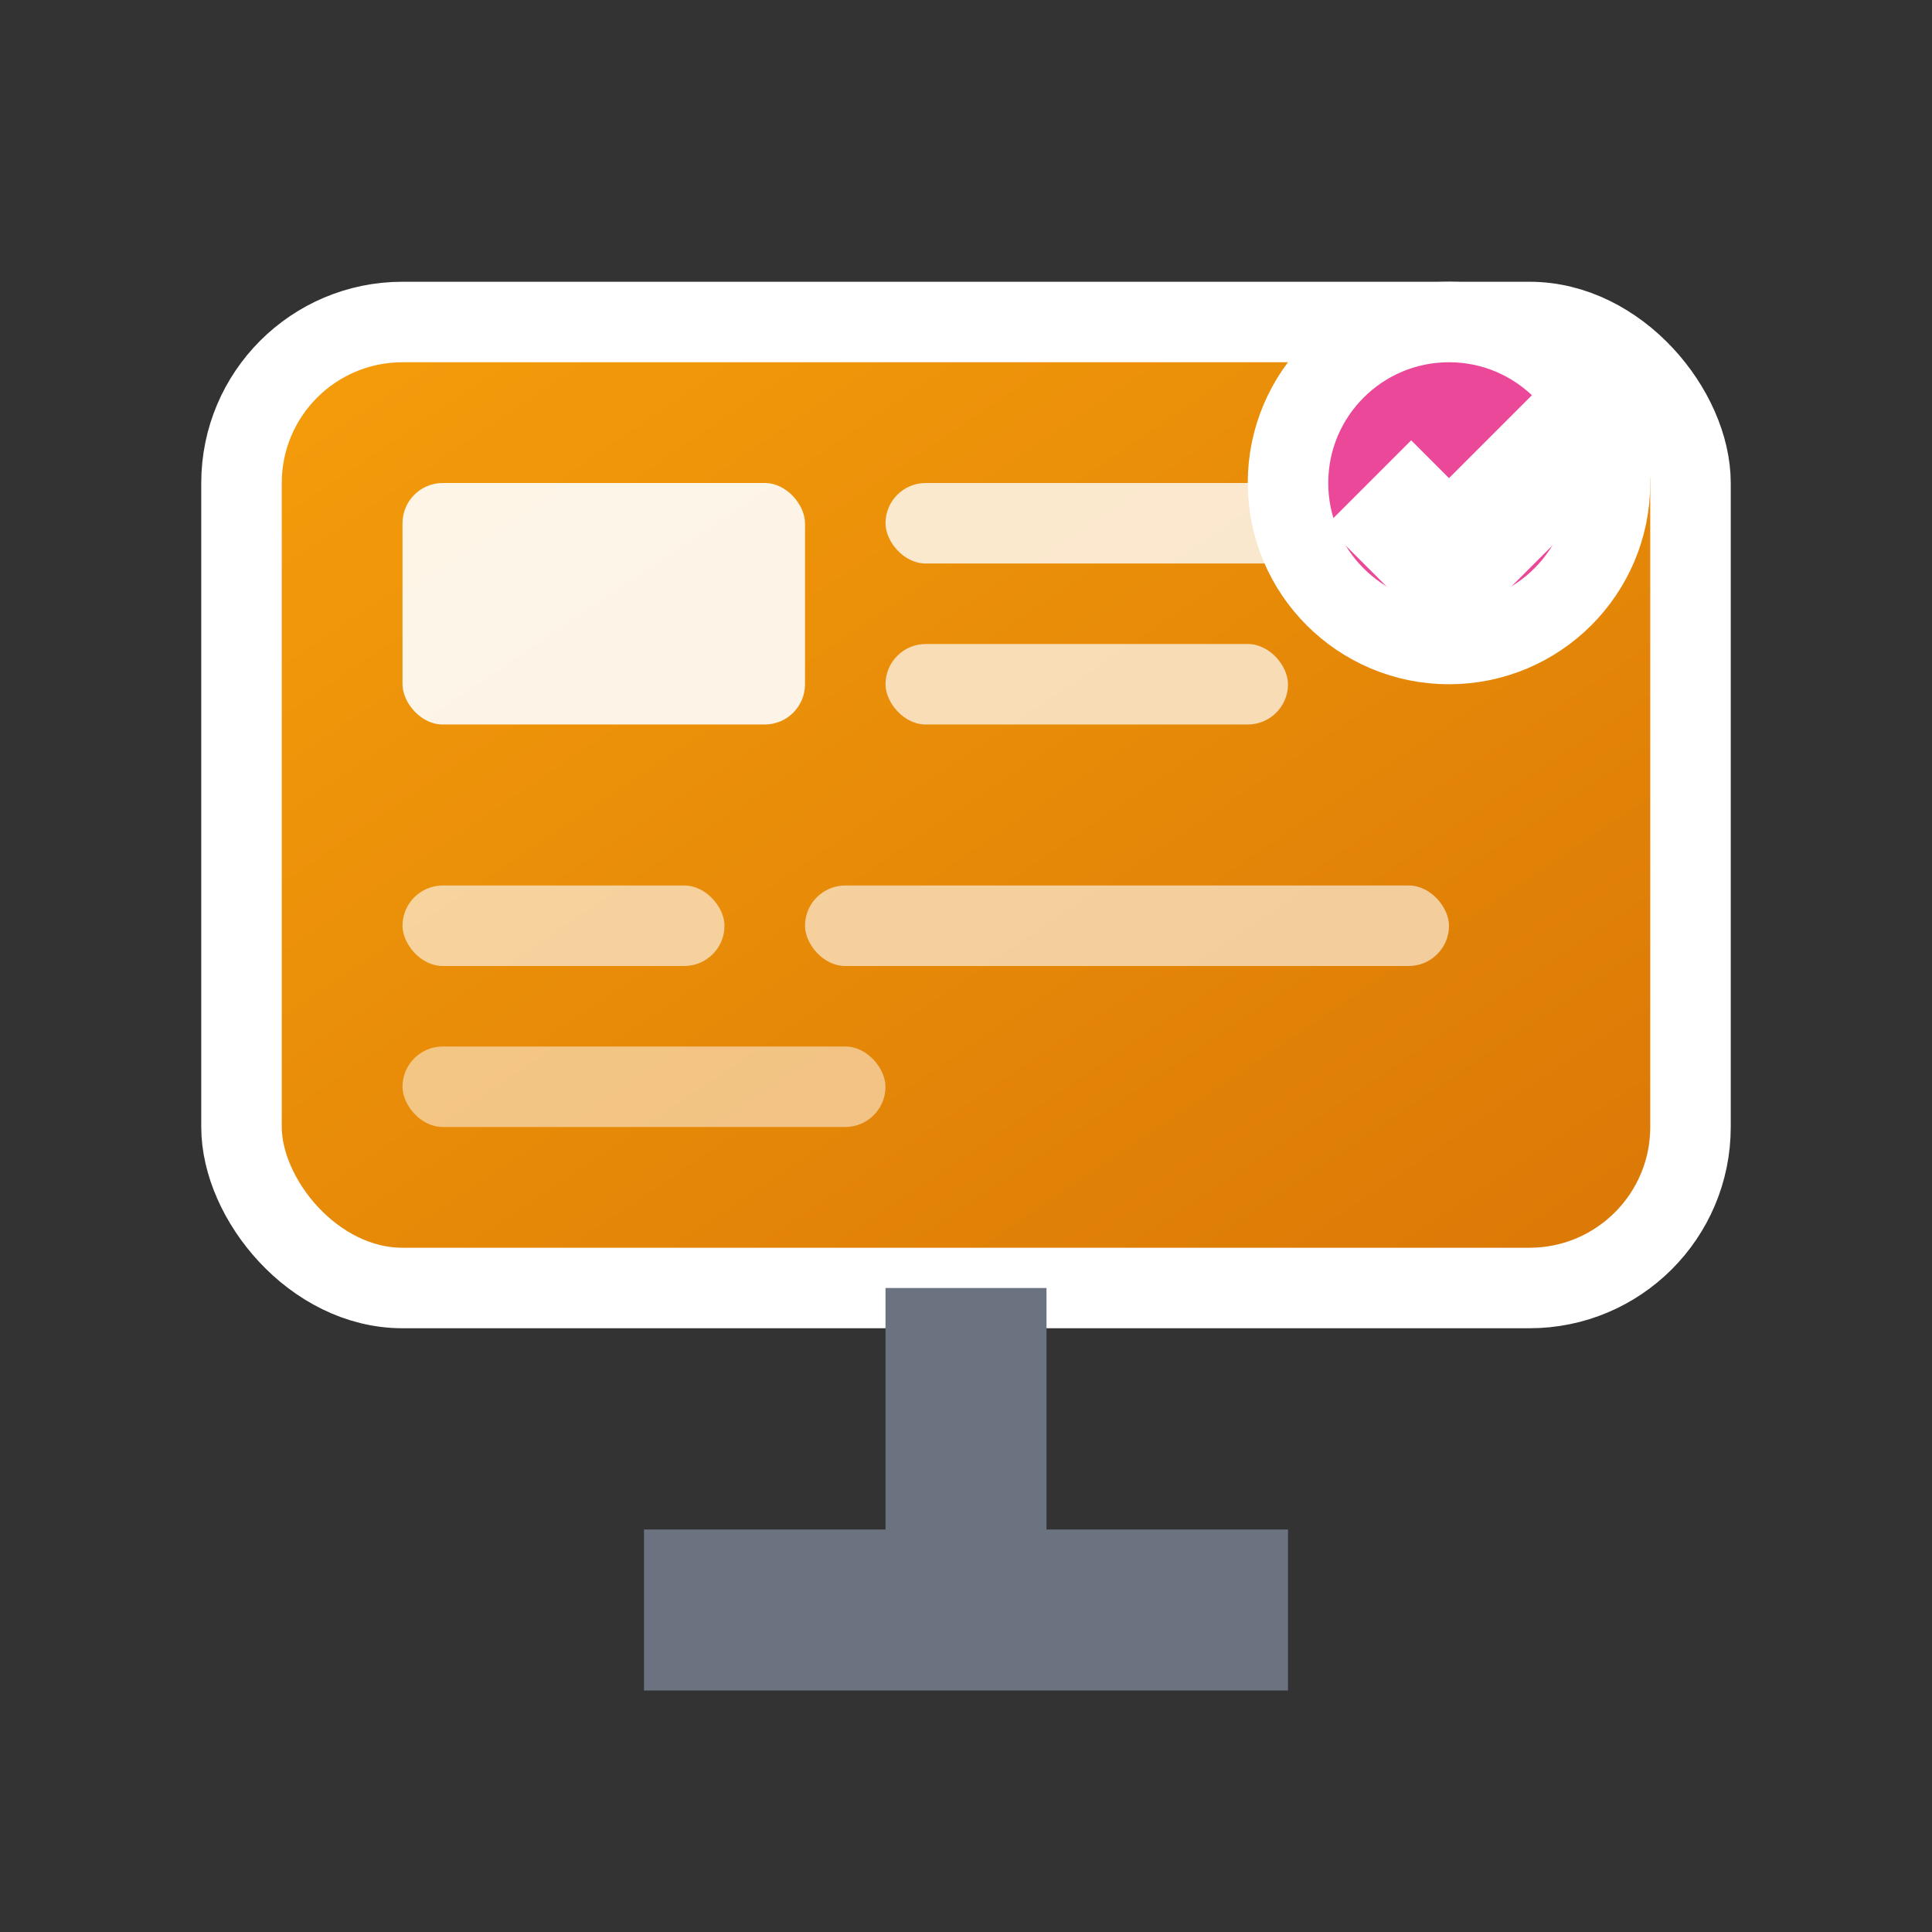 <svg xmlns="http://www.w3.org/2000/svg" width="24" height="24" viewBox="0 0 24 24" fill="none">
  <rect x="0" y="0" width="24" height="24" fill="#333333" stroke="none"/>
  <defs>
    <linearGradient id="presentationGradient" x1="0%" y1="0%" x2="100%" y2="100%">
      <stop offset="0%" style="stop-color:#F59E0B;stop-opacity:1" />
      <stop offset="100%" style="stop-color:#D97706;stop-opacity:1" />
    </linearGradient>
  </defs>
  <rect x="3" y="4" width="18" height="12" rx="2" fill="url(#presentationGradient)" stroke="white" stroke-width="1"/>
  <rect x="5" y="6" width="5" height="3" rx="0.5" fill="white" opacity="0.9"/>
  <rect x="11" y="6" width="7" height="1" rx="0.5" fill="white" opacity="0.8"/>
  <rect x="11" y="8" width="5" height="1" rx="0.5" fill="white" opacity="0.7"/>
  <rect x="5" y="11" width="4" height="1" rx="0.5" fill="white" opacity="0.6"/>
  <rect x="10" y="11" width="8" height="1" rx="0.5" fill="white" opacity="0.6"/>
  <rect x="5" y="13" width="6" height="1" rx="0.5" fill="white" opacity="0.5"/>
  <line x1="12" y1="16" x2="12" y2="20" stroke="#6B7280" stroke-width="2"/>
  <line x1="8" y1="20" x2="16" y2="20" stroke="#6B7280" stroke-width="2"/>
  <circle cx="18" cy="6" r="2" fill="#EC4899" stroke="white" stroke-width="1"/>
  <path d="M17 6l1 1l2-2" stroke="white" stroke-width="1.5" fill="none"/>
</svg>